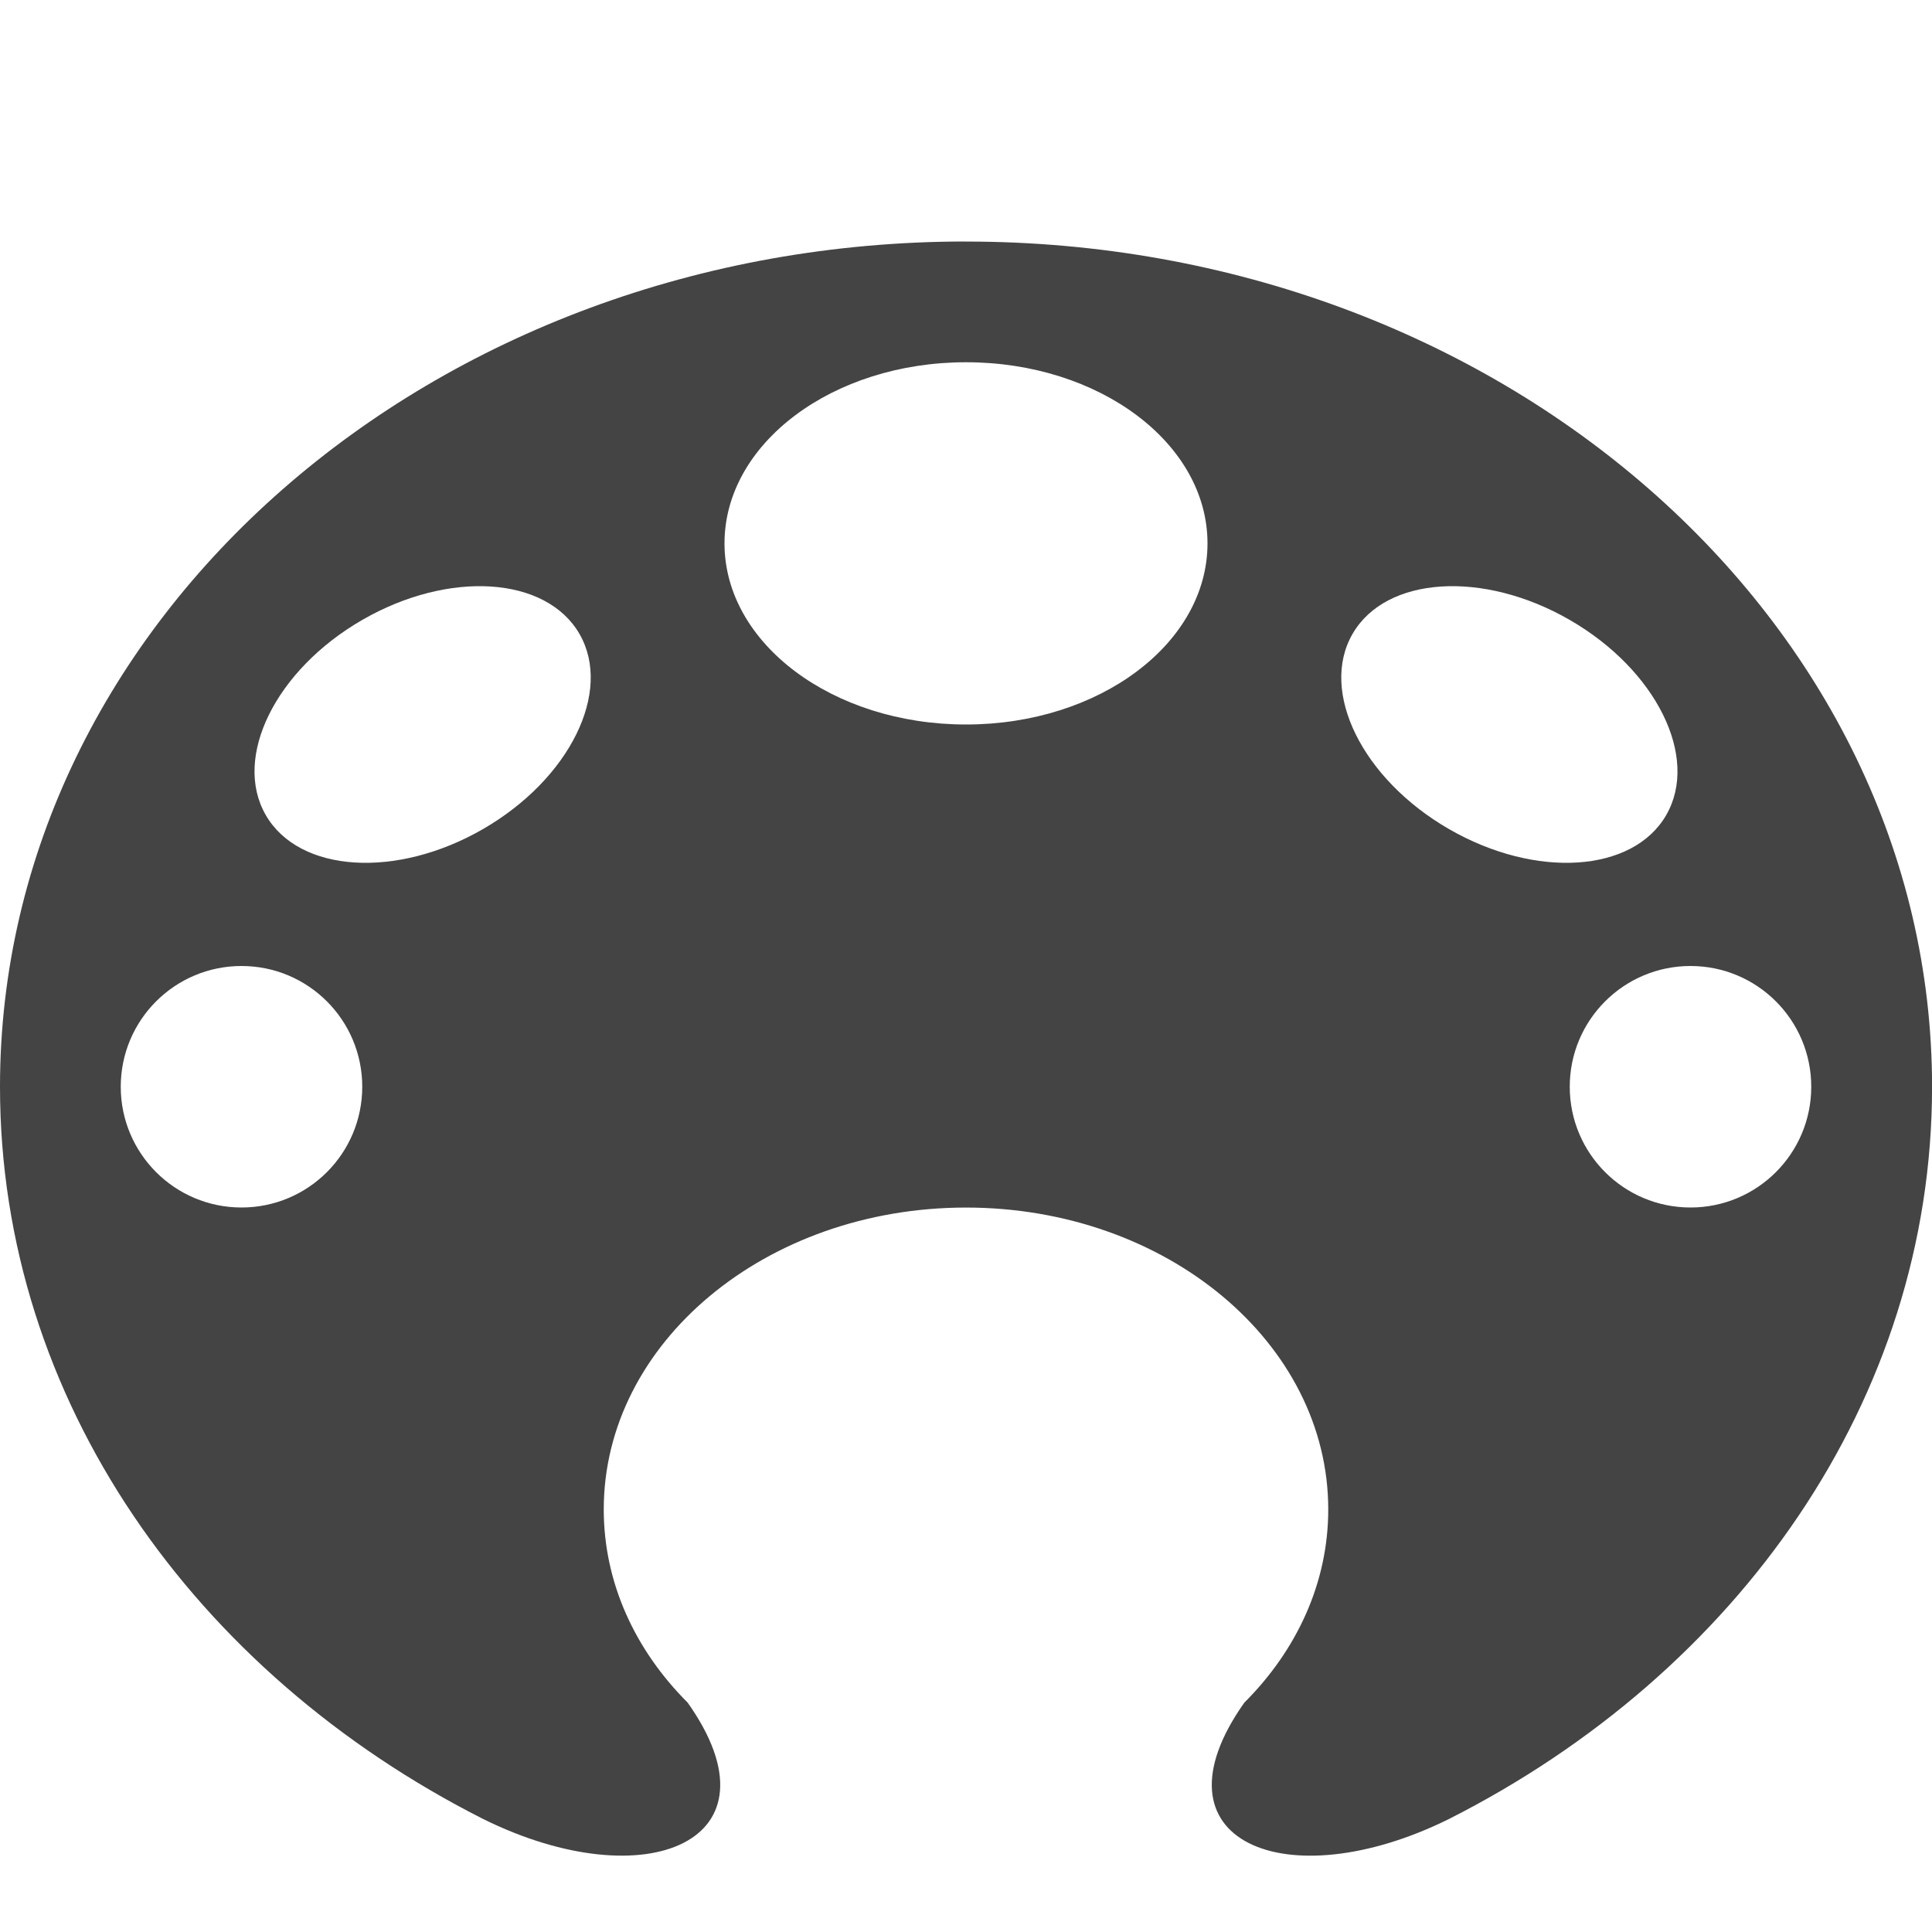 <?xml version="1.0" encoding="utf-8"?>
<!-- Generated by IcoMoon.io -->
<!DOCTYPE svg PUBLIC "-//W3C//DTD SVG 1.1//EN" "http://www.w3.org/Graphics/SVG/1.1/DTD/svg11.dtd">
<svg version="1.1" xmlns="http://www.w3.org/2000/svg" xmlns:xlink="http://www.w3.org/1999/xlink" width="32" height="32" viewBox="0 0 32 32">
<path fill="#444444" d="M16 4c-8.837 0-16 6.268-16 14 0 5.184 3.221 9.71 8.006 12.13 2.699 1.334 5.007 0.363 3.384-1.929-0.868-0.867-1.39-1.983-1.39-3.2 0-2.761 2.686-5 6-5s6 2.239 6 5c0 1.218-0.522 2.333-1.39 3.2-1.623 2.293 0.685 3.263 3.384 1.93 4.786-2.42 8.007-6.946 8.007-12.13 0-7.732-7.163-14-16-14zM4 20c-1.105 0-2-0.895-2-2s0.895-2 2-2 2 0.895 2 2-0.895 2-2 2zM8 13.732c-1.435 0.828-3.046 0.725-3.598-0.232s0.163-2.404 1.598-3.232 3.046-0.725 3.598 0.232c0.552 0.957-0.163 2.404-1.598 3.232zM16 12c-2.209 0-4-1.343-4-3s1.791-3 4-3c2.209 0 4 1.343 4 3s-1.791 3-4 3zM24 13.732c-1.435-0.828-2.15-2.275-1.598-3.232s2.163-1.060 3.598-0.232 2.15 2.275 1.598 3.232-2.163 1.060-3.598 0.232zM28 20c-1.105 0-2-0.895-2-2s0.895-2 2-2 2 0.895 2 2-0.895 2-2 2z"></path>
</svg>

